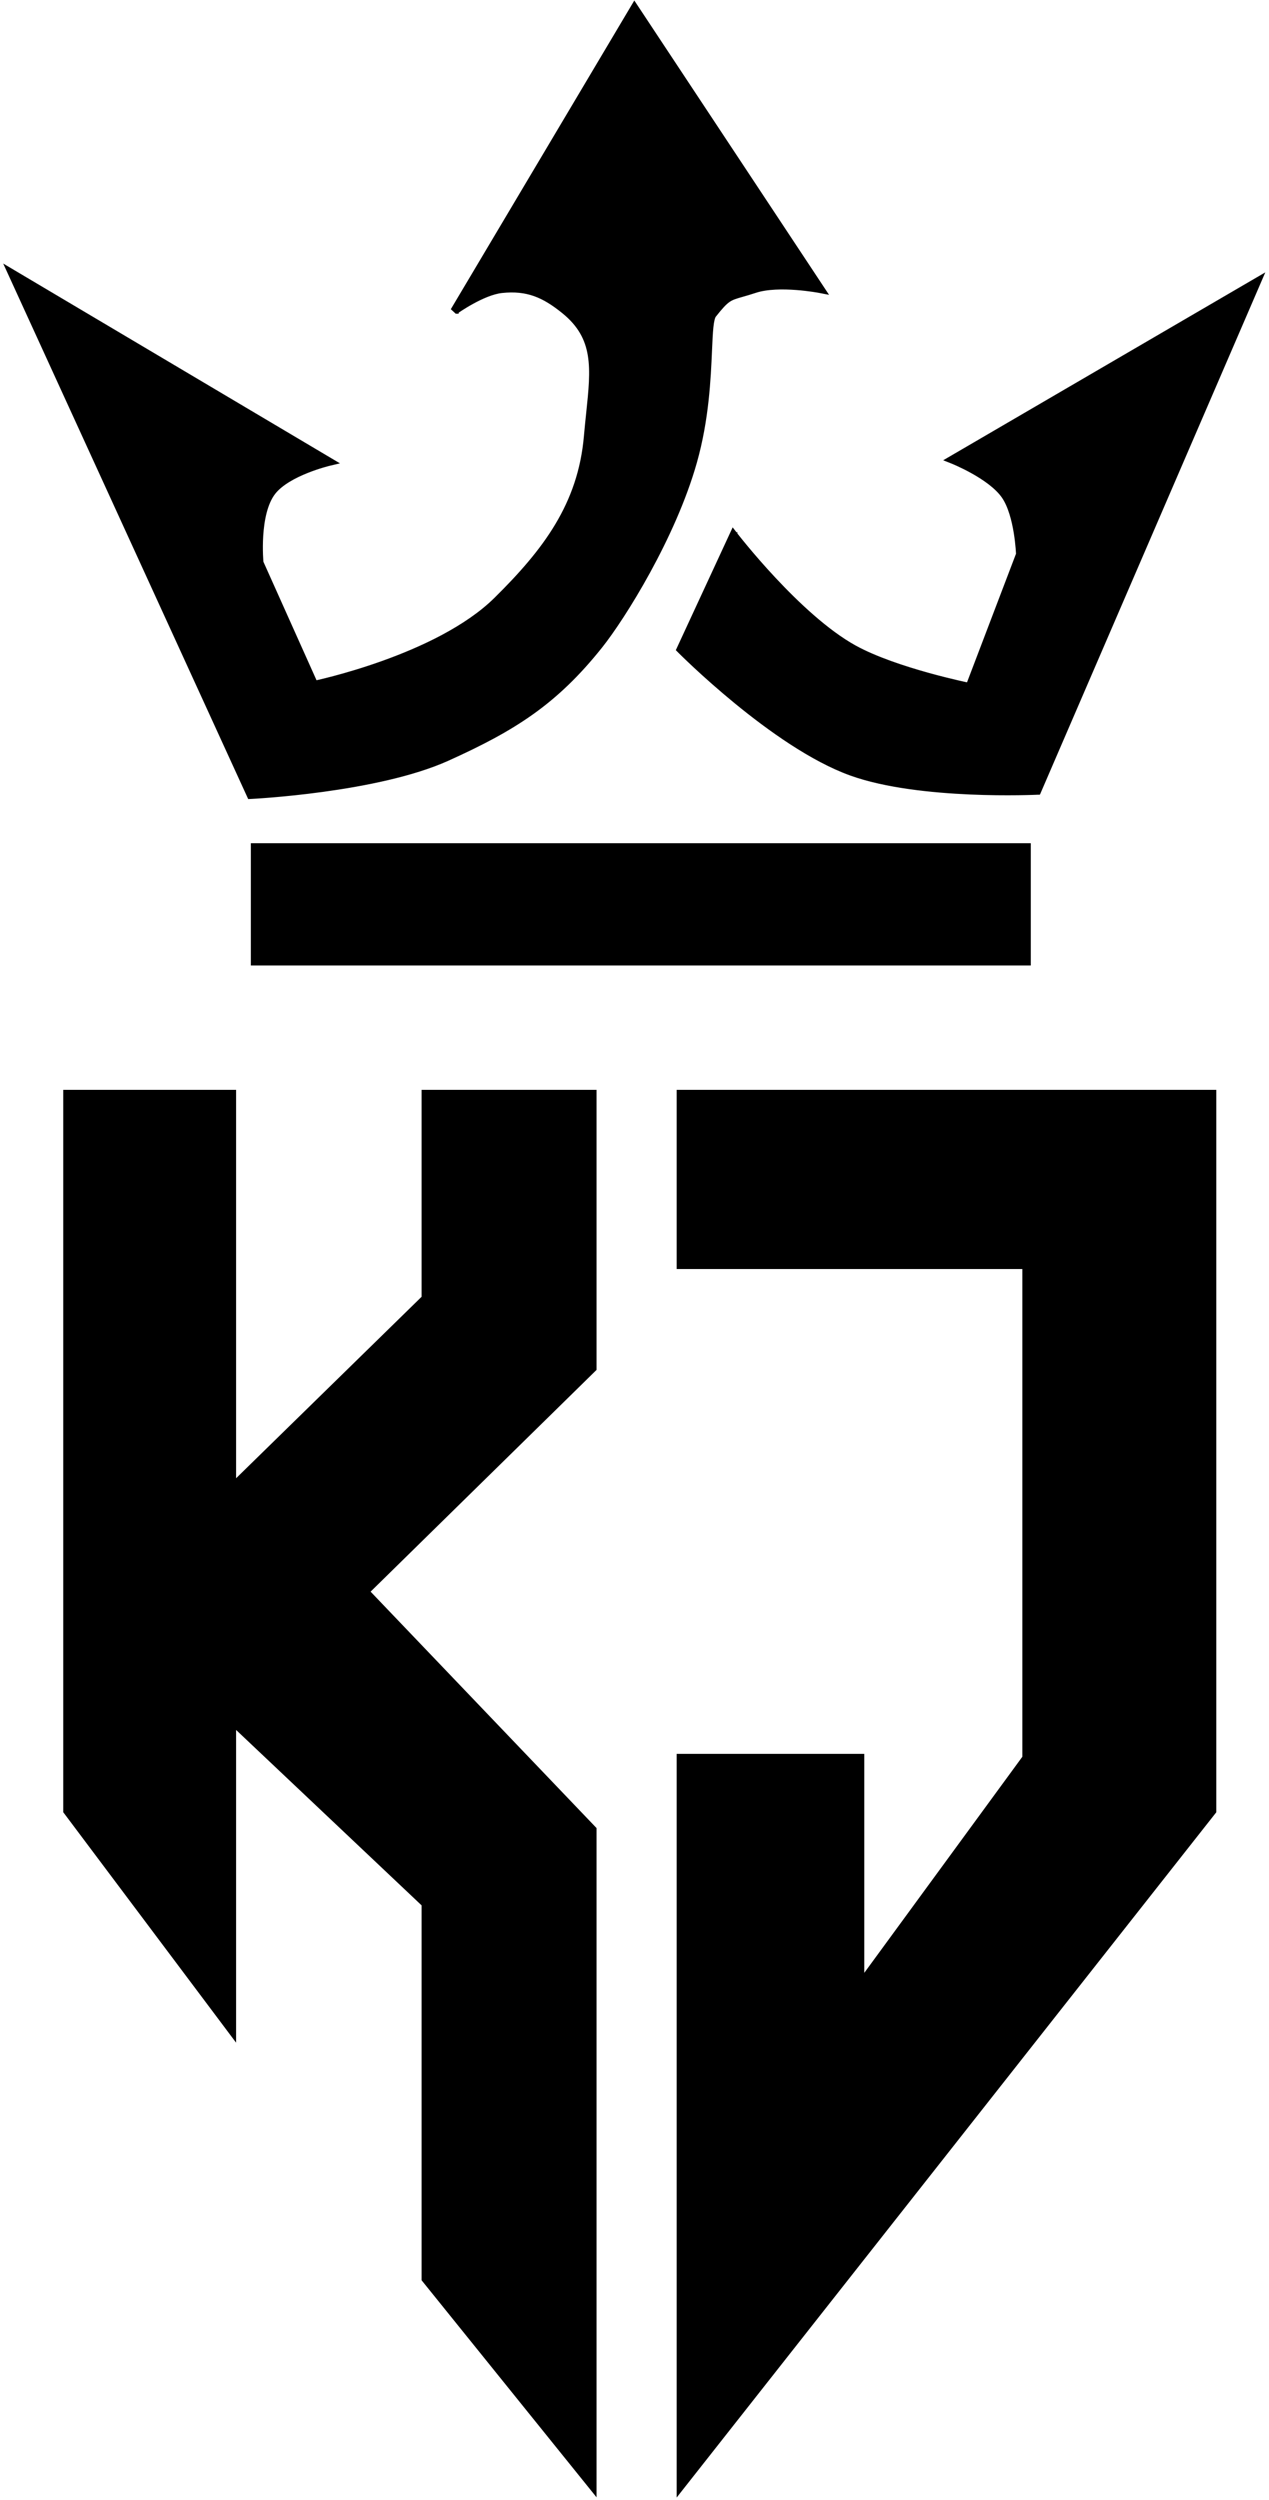 <svg width="301" height="593" viewBox="0 0 301 593" fill="none" xmlns="http://www.w3.org/2000/svg">
<path d="M3.255 64.57L1.88 63.754L2.545 65.208L59.045 188.708L59.186 189.016L59.524 188.999L59.5 188.5C59.524 188.999 59.524 188.999 59.525 188.999L59.526 188.999L59.53 188.999L59.547 188.998L59.612 188.995C59.669 188.992 59.755 188.987 59.866 188.981C60.09 188.969 60.419 188.95 60.844 188.923C61.693 188.868 62.924 188.783 64.454 188.656C67.513 188.403 71.765 187.986 76.543 187.332C86.084 186.027 97.769 183.77 106.206 179.956C121.81 172.9 131.676 166.745 142.391 153.312C147.861 146.454 159.79 127.368 164.804 109.636C167.676 99.482 168.097 89.786 168.386 83.133L168.387 83.121C168.484 80.872 168.567 78.988 168.721 77.542C168.798 76.819 168.891 76.222 169.009 75.752C169.129 75.272 169.263 74.974 169.392 74.81C170.972 72.812 171.872 71.829 172.746 71.222C173.608 70.622 174.467 70.371 176.063 69.915L176.064 69.915C176.887 69.679 177.89 69.392 179.156 68.975C181.931 68.061 185.722 68.052 188.869 68.288C190.432 68.406 191.818 68.582 192.814 68.728C193.311 68.802 193.71 68.868 193.985 68.915C194.122 68.939 194.227 68.958 194.299 68.971L194.379 68.986L194.399 68.99L194.403 68.991L194.404 68.991L194.405 68.991L195.575 69.218L194.917 68.224L150.917 1.724L150.477 1.06L150.07 1.745L107.57 73.245L108.29 73.907L108.291 73.907L108.291 73.907L108.291 73.906L108.294 73.904L108.307 73.895L108.359 73.859C108.405 73.827 108.473 73.779 108.562 73.718C108.741 73.596 109.002 73.421 109.33 73.208C109.988 72.783 110.912 72.21 111.981 71.624C114.136 70.44 116.812 69.233 119.052 68.997C122.06 68.681 124.534 68.954 126.837 69.771C129.145 70.589 131.31 71.963 133.685 73.888C137.56 77.03 139.288 80.379 139.925 84.259C140.568 88.179 140.103 92.647 139.535 98.05L139.535 98.052C139.355 99.762 139.166 101.562 139.002 103.457C137.591 119.721 129.238 130.689 117.649 142.144C110.7 149.013 99.912 153.983 90.809 157.24C86.267 158.866 82.161 160.059 79.192 160.846C77.707 161.239 76.507 161.531 75.679 161.724C75.304 161.811 75.005 161.878 74.79 161.926L61.99 133.371C61.989 133.357 61.988 133.342 61.986 133.325C61.979 133.24 61.969 133.114 61.957 132.952C61.934 132.626 61.905 132.155 61.883 131.571C61.84 130.404 61.826 128.794 61.939 127.022C62.169 123.444 62.916 119.332 64.894 116.808C66.637 114.584 69.902 112.874 72.809 111.712C74.25 111.136 75.579 110.704 76.548 110.416C77.032 110.272 77.426 110.164 77.698 110.093C77.833 110.057 77.939 110.03 78.01 110.012C78.045 110.004 78.072 109.997 78.09 109.993L78.109 109.988L78.114 109.987L78.115 109.987L78.115 109.987L78.115 109.987L79.32 109.702L78.255 109.07L3.255 64.57ZM244 201V200.5H243.5H60.5H60V201V228V228.5H60.5H243.5H244V228V201ZM55.5 259.5V259H55H16H15.5V259.5V429.5V429.667L15.6 429.8L54.6 481.8L55.5 483V481.5V409.161L100.5 451.715V540.5V540.676L100.611 540.814L140.111 589.814L141 590.917V589.5V434V433.799L140.861 433.655L87.202 377.511L140.85 324.857L141 324.71V324.5V259.5V259H140.5H101H100.5V259.5V307.79L55.5 351.811V259.5ZM161 259V259.5V300V300.5H161.5H243V416.837L204.5 469.47V417V416.5H204H161.5H161V417V589.5V590.943L161.893 589.809L287.893 429.809L288 429.673V429.5V259.5V259H287.5H161.5H161ZM246.024 187.999L246.336 187.984L246.459 187.698L298.459 67.198L299.062 65.802L297.748 66.568L225.748 108.568L224.86 109.086L225.816 109.465L225.816 109.465L225.817 109.465L225.821 109.467L225.84 109.474L225.915 109.505C225.981 109.532 226.079 109.572 226.206 109.626C226.459 109.733 226.825 109.892 227.276 110.098C228.179 110.51 229.416 111.11 230.755 111.86C233.454 113.371 236.49 115.449 238.087 117.783C239.613 120.01 240.475 123.415 240.951 126.324C241.186 127.768 241.324 129.068 241.403 130.008C241.442 130.478 241.466 130.856 241.481 131.117C241.488 131.247 241.493 131.348 241.496 131.416L241.496 131.418L229.684 162.424C229.583 162.402 229.465 162.377 229.33 162.348C228.831 162.241 228.108 162.081 227.208 161.873C225.408 161.456 222.906 160.844 220.096 160.062C214.465 158.495 207.637 156.258 202.741 153.562C196.099 149.905 189.019 143.205 183.579 137.385C180.864 134.481 178.567 131.807 176.949 129.859C176.14 128.886 175.501 128.094 175.065 127.545C174.847 127.271 174.679 127.058 174.566 126.914C174.51 126.842 174.467 126.787 174.439 126.75L174.407 126.709L174.399 126.698L174.397 126.696L174.397 126.695C174.396 126.695 174.396 126.695 174 127L174.396 126.695L173.893 126.041L173.546 126.79L161.046 153.79L160.9 154.105L161.145 154.352L161.5 154C161.145 154.352 161.145 154.352 161.145 154.352L161.146 154.353L161.149 154.356L161.162 154.369L161.211 154.418C161.254 154.461 161.318 154.525 161.402 154.608C161.57 154.775 161.818 155.02 162.141 155.334C162.786 155.962 163.727 156.865 164.914 157.97C167.287 160.179 170.642 163.192 174.57 166.413C182.415 172.845 192.595 180.142 201.83 183.47C210.031 186.426 221.095 187.552 230.072 187.946C234.568 188.143 238.554 188.156 241.416 188.12C242.848 188.102 243.999 188.072 244.792 188.047C245.189 188.034 245.496 188.022 245.705 188.013C245.809 188.009 245.889 188.006 245.942 188.003L246.003 188L246.019 188L246.023 187.999L246.024 187.999C246.024 187.999 246.024 187.999 246 187.5L246.024 187.999Z" fill="black" stroke="black"/>
</svg>
